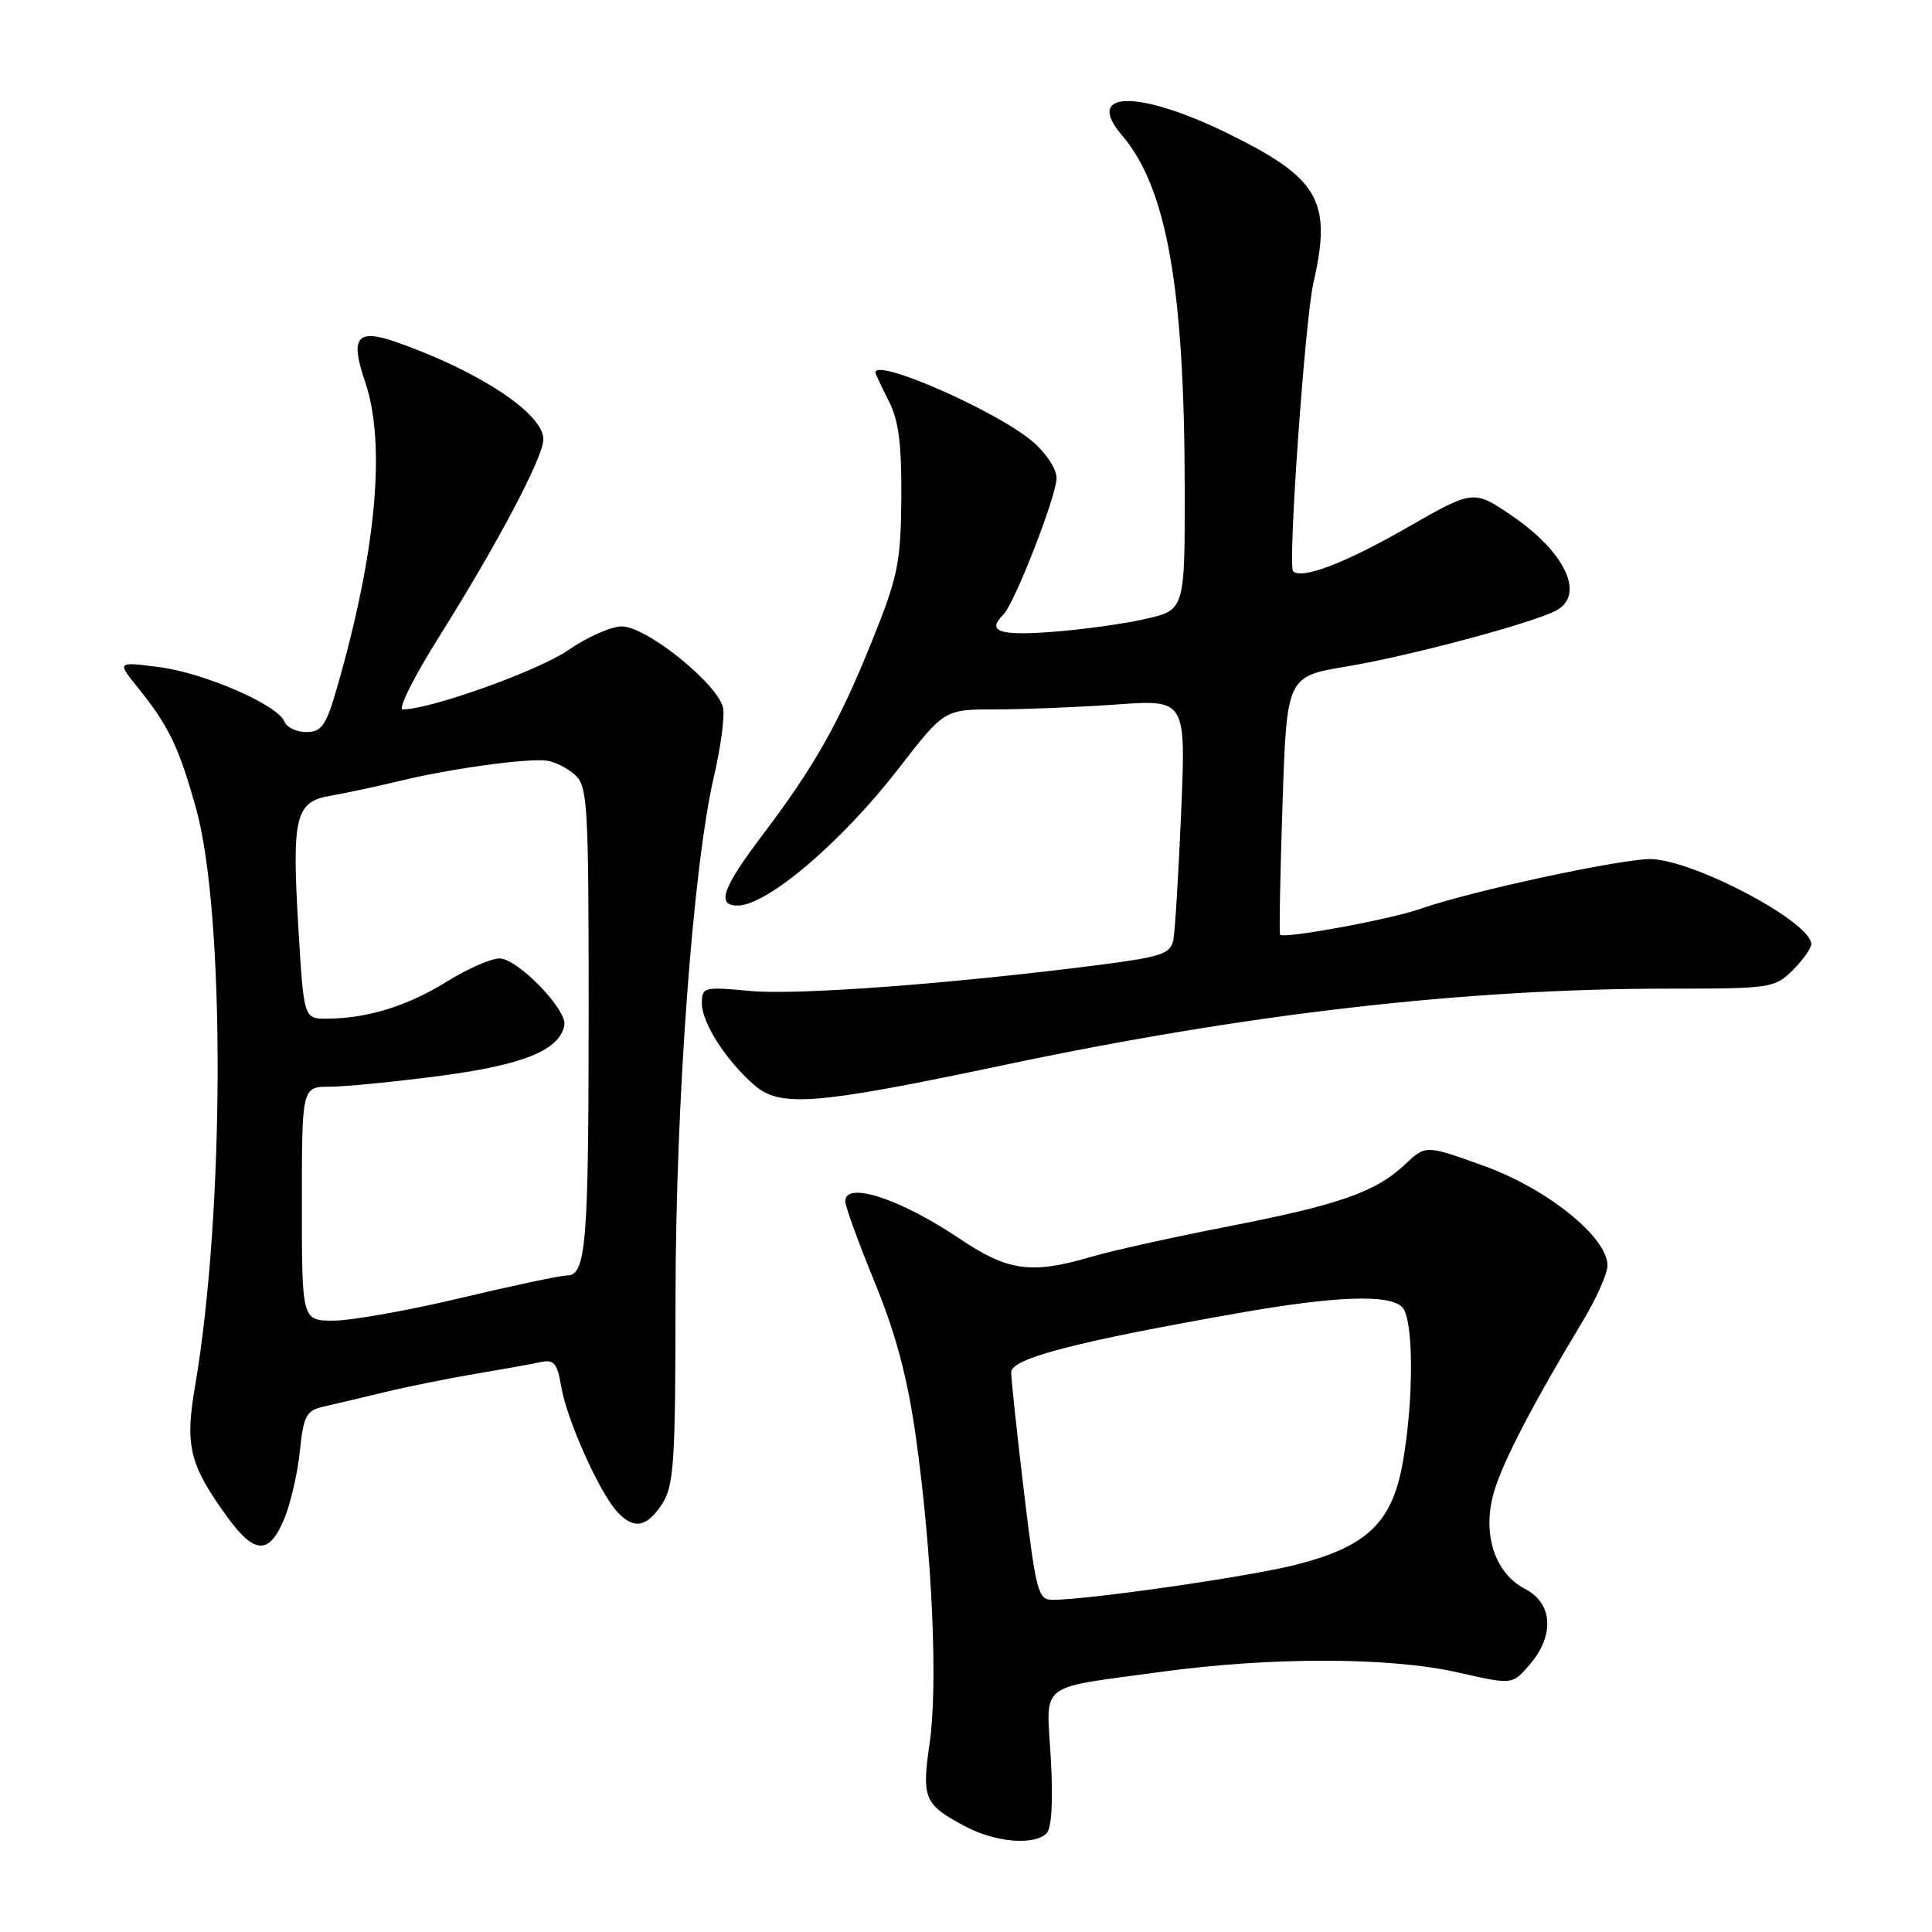 <?xml version="1.0" encoding="UTF-8" standalone="no"?>
<!DOCTYPE svg PUBLIC "-//W3C//DTD SVG 1.1//EN" "http://www.w3.org/Graphics/SVG/1.1/DTD/svg11.dtd" >
<svg xmlns="http://www.w3.org/2000/svg" xmlns:xlink="http://www.w3.org/1999/xlink" version="1.1" viewBox="0 0 256 256">
 <g >
 <path fill="currentColor"
d=" M 138.67 242.93 C 139.35 242.25 139.56 238.64 139.24 233.04 C 138.65 222.71 137.26 223.81 153.78 221.54 C 168.48 219.53 184.19 219.56 193.25 221.62 C 200.39 223.25 200.39 223.25 202.69 220.57 C 206.02 216.71 205.76 212.44 202.08 210.54 C 198.02 208.44 196.34 203.15 197.98 197.62 C 199.18 193.60 203.10 186.06 209.72 175.06 C 211.53 172.07 213.00 168.74 213.00 167.68 C 213.00 163.95 205.06 157.54 196.71 154.52 C 188.92 151.70 188.92 151.70 186.21 154.26 C 182.29 157.96 177.51 159.63 162.68 162.52 C 155.43 163.93 147.28 165.74 144.57 166.54 C 136.68 168.87 133.55 168.44 127.20 164.16 C 119.31 158.85 112.00 156.45 112.00 159.18 C 112.00 159.83 113.76 164.67 115.91 169.93 C 118.73 176.82 120.26 182.58 121.37 190.50 C 123.52 205.86 124.30 223.31 123.18 231.00 C 122.11 238.33 122.45 239.13 127.93 242.02 C 131.91 244.13 137.04 244.56 138.67 242.93 Z  M 37.64 201.31 C 38.49 199.29 39.43 195.23 39.73 192.30 C 40.22 187.57 40.58 186.90 42.89 186.38 C 44.33 186.06 47.98 185.19 51.00 184.46 C 54.02 183.73 59.42 182.64 63.00 182.04 C 66.58 181.44 70.46 180.75 71.62 180.49 C 73.42 180.10 73.84 180.60 74.37 183.76 C 75.08 188.03 79.36 197.64 81.72 200.25 C 83.95 202.71 85.67 202.43 87.73 199.29 C 89.30 196.89 89.50 193.84 89.51 172.04 C 89.53 145.96 91.83 114.72 94.61 102.85 C 95.46 99.19 96.02 95.17 95.83 93.90 C 95.39 90.86 85.71 83.00 82.39 83.00 C 81.00 83.00 77.79 84.42 75.26 86.17 C 71.28 88.90 57.03 94.00 53.37 94.00 C 52.69 94.00 54.84 89.69 58.16 84.41 C 65.95 72.01 72.00 60.56 72.00 58.21 C 72.00 54.82 63.56 49.23 52.64 45.37 C 47.28 43.48 46.34 44.63 48.38 50.60 C 51.19 58.84 49.84 73.29 44.57 91.42 C 43.19 96.16 42.59 97.00 40.58 97.00 C 39.28 97.00 37.97 96.37 37.68 95.61 C 36.83 93.40 27.01 89.14 21.00 88.38 C 15.50 87.68 15.50 87.68 18.25 91.09 C 22.35 96.16 23.71 98.99 25.98 107.13 C 29.85 121.01 29.78 160.77 25.83 183.77 C 24.49 191.60 25.11 194.10 30.14 201.04 C 33.72 205.97 35.67 206.04 37.64 201.31 Z  M 133.00 141.13 C 165.30 134.31 194.11 131.00 221.19 131.00 C 234.62 131.00 235.17 130.92 237.55 128.55 C 238.90 127.20 240.00 125.64 240.00 125.10 C 240.00 122.23 224.92 114.17 218.94 113.84 C 215.45 113.65 194.98 118.04 188.20 120.43 C 184.26 121.82 170.04 124.44 169.62 123.85 C 169.48 123.66 169.63 115.88 169.94 106.57 C 170.50 89.63 170.50 89.63 178.50 88.30 C 186.79 86.92 203.09 82.56 206.21 80.89 C 210.04 78.84 207.47 73.26 200.48 68.44 C 195.27 64.86 195.27 64.86 186.52 69.87 C 178.25 74.62 172.49 76.82 171.34 75.68 C 170.62 74.96 172.92 42.36 174.03 37.50 C 176.52 26.63 174.82 23.64 162.75 17.71 C 150.85 11.86 143.57 11.97 148.67 17.93 C 154.59 24.84 156.95 38.14 156.98 64.67 C 157.00 80.83 157.00 80.83 151.75 82.02 C 148.86 82.68 143.24 83.45 139.25 83.74 C 132.33 84.24 130.74 83.66 132.94 81.45 C 134.46 79.93 139.99 65.71 140.00 63.34 C 140.00 62.13 138.58 59.98 136.77 58.46 C 131.96 54.41 116.00 47.41 116.00 49.35 C 116.00 49.54 116.79 51.22 117.75 53.10 C 119.08 55.67 119.48 58.80 119.43 66.00 C 119.36 74.57 118.98 76.41 115.57 84.88 C 111.19 95.77 107.93 101.54 101.00 110.69 C 95.71 117.69 94.90 120.00 97.75 119.99 C 101.66 119.98 111.55 111.56 119.08 101.82 C 125.13 94.00 125.13 94.00 131.91 94.00 C 135.64 94.00 142.84 93.71 147.91 93.35 C 157.14 92.69 157.14 92.69 156.51 107.60 C 156.16 115.79 155.70 123.43 155.47 124.57 C 155.10 126.38 153.87 126.80 145.78 127.84 C 126.24 130.35 105.64 131.89 99.45 131.31 C 93.26 130.73 93.00 130.80 93.00 132.95 C 93.00 135.52 96.16 140.46 99.92 143.76 C 103.36 146.77 107.98 146.41 133.00 141.13 Z  M 135.69 197.75 C 134.75 189.91 133.99 182.75 133.99 181.83 C 134.00 180.01 142.36 177.82 163.92 174.02 C 176.92 171.72 184.06 171.46 185.80 173.20 C 187.31 174.71 187.36 185.27 185.90 193.65 C 184.49 201.78 181.15 204.97 171.53 207.38 C 165.30 208.95 144.24 211.97 139.45 211.99 C 137.56 212.00 137.27 210.90 135.69 197.75 Z  M 40.00 159.50 C 40.00 144.00 40.00 144.00 43.75 143.99 C 45.81 143.99 52.43 143.33 58.45 142.54 C 69.38 141.09 74.13 139.15 74.78 135.87 C 75.19 133.81 68.59 127.00 66.18 127.00 C 65.05 127.00 61.90 128.39 59.18 130.08 C 54.02 133.29 48.70 134.94 43.38 134.98 C 40.26 135.00 40.26 135.00 39.55 123.22 C 38.65 108.11 39.10 106.24 43.85 105.43 C 45.86 105.08 49.98 104.20 53.00 103.47 C 59.78 101.83 69.84 100.45 72.45 100.79 C 73.52 100.93 75.20 101.78 76.20 102.68 C 77.86 104.18 78.00 106.64 78.00 133.53 C 78.00 164.97 77.67 168.99 75.12 169.01 C 74.23 169.02 67.88 170.36 61.00 172.00 C 54.12 173.64 46.59 174.98 44.25 174.99 C 40.00 175.00 40.00 175.00 40.00 159.50 Z "/>
</g>
</svg>